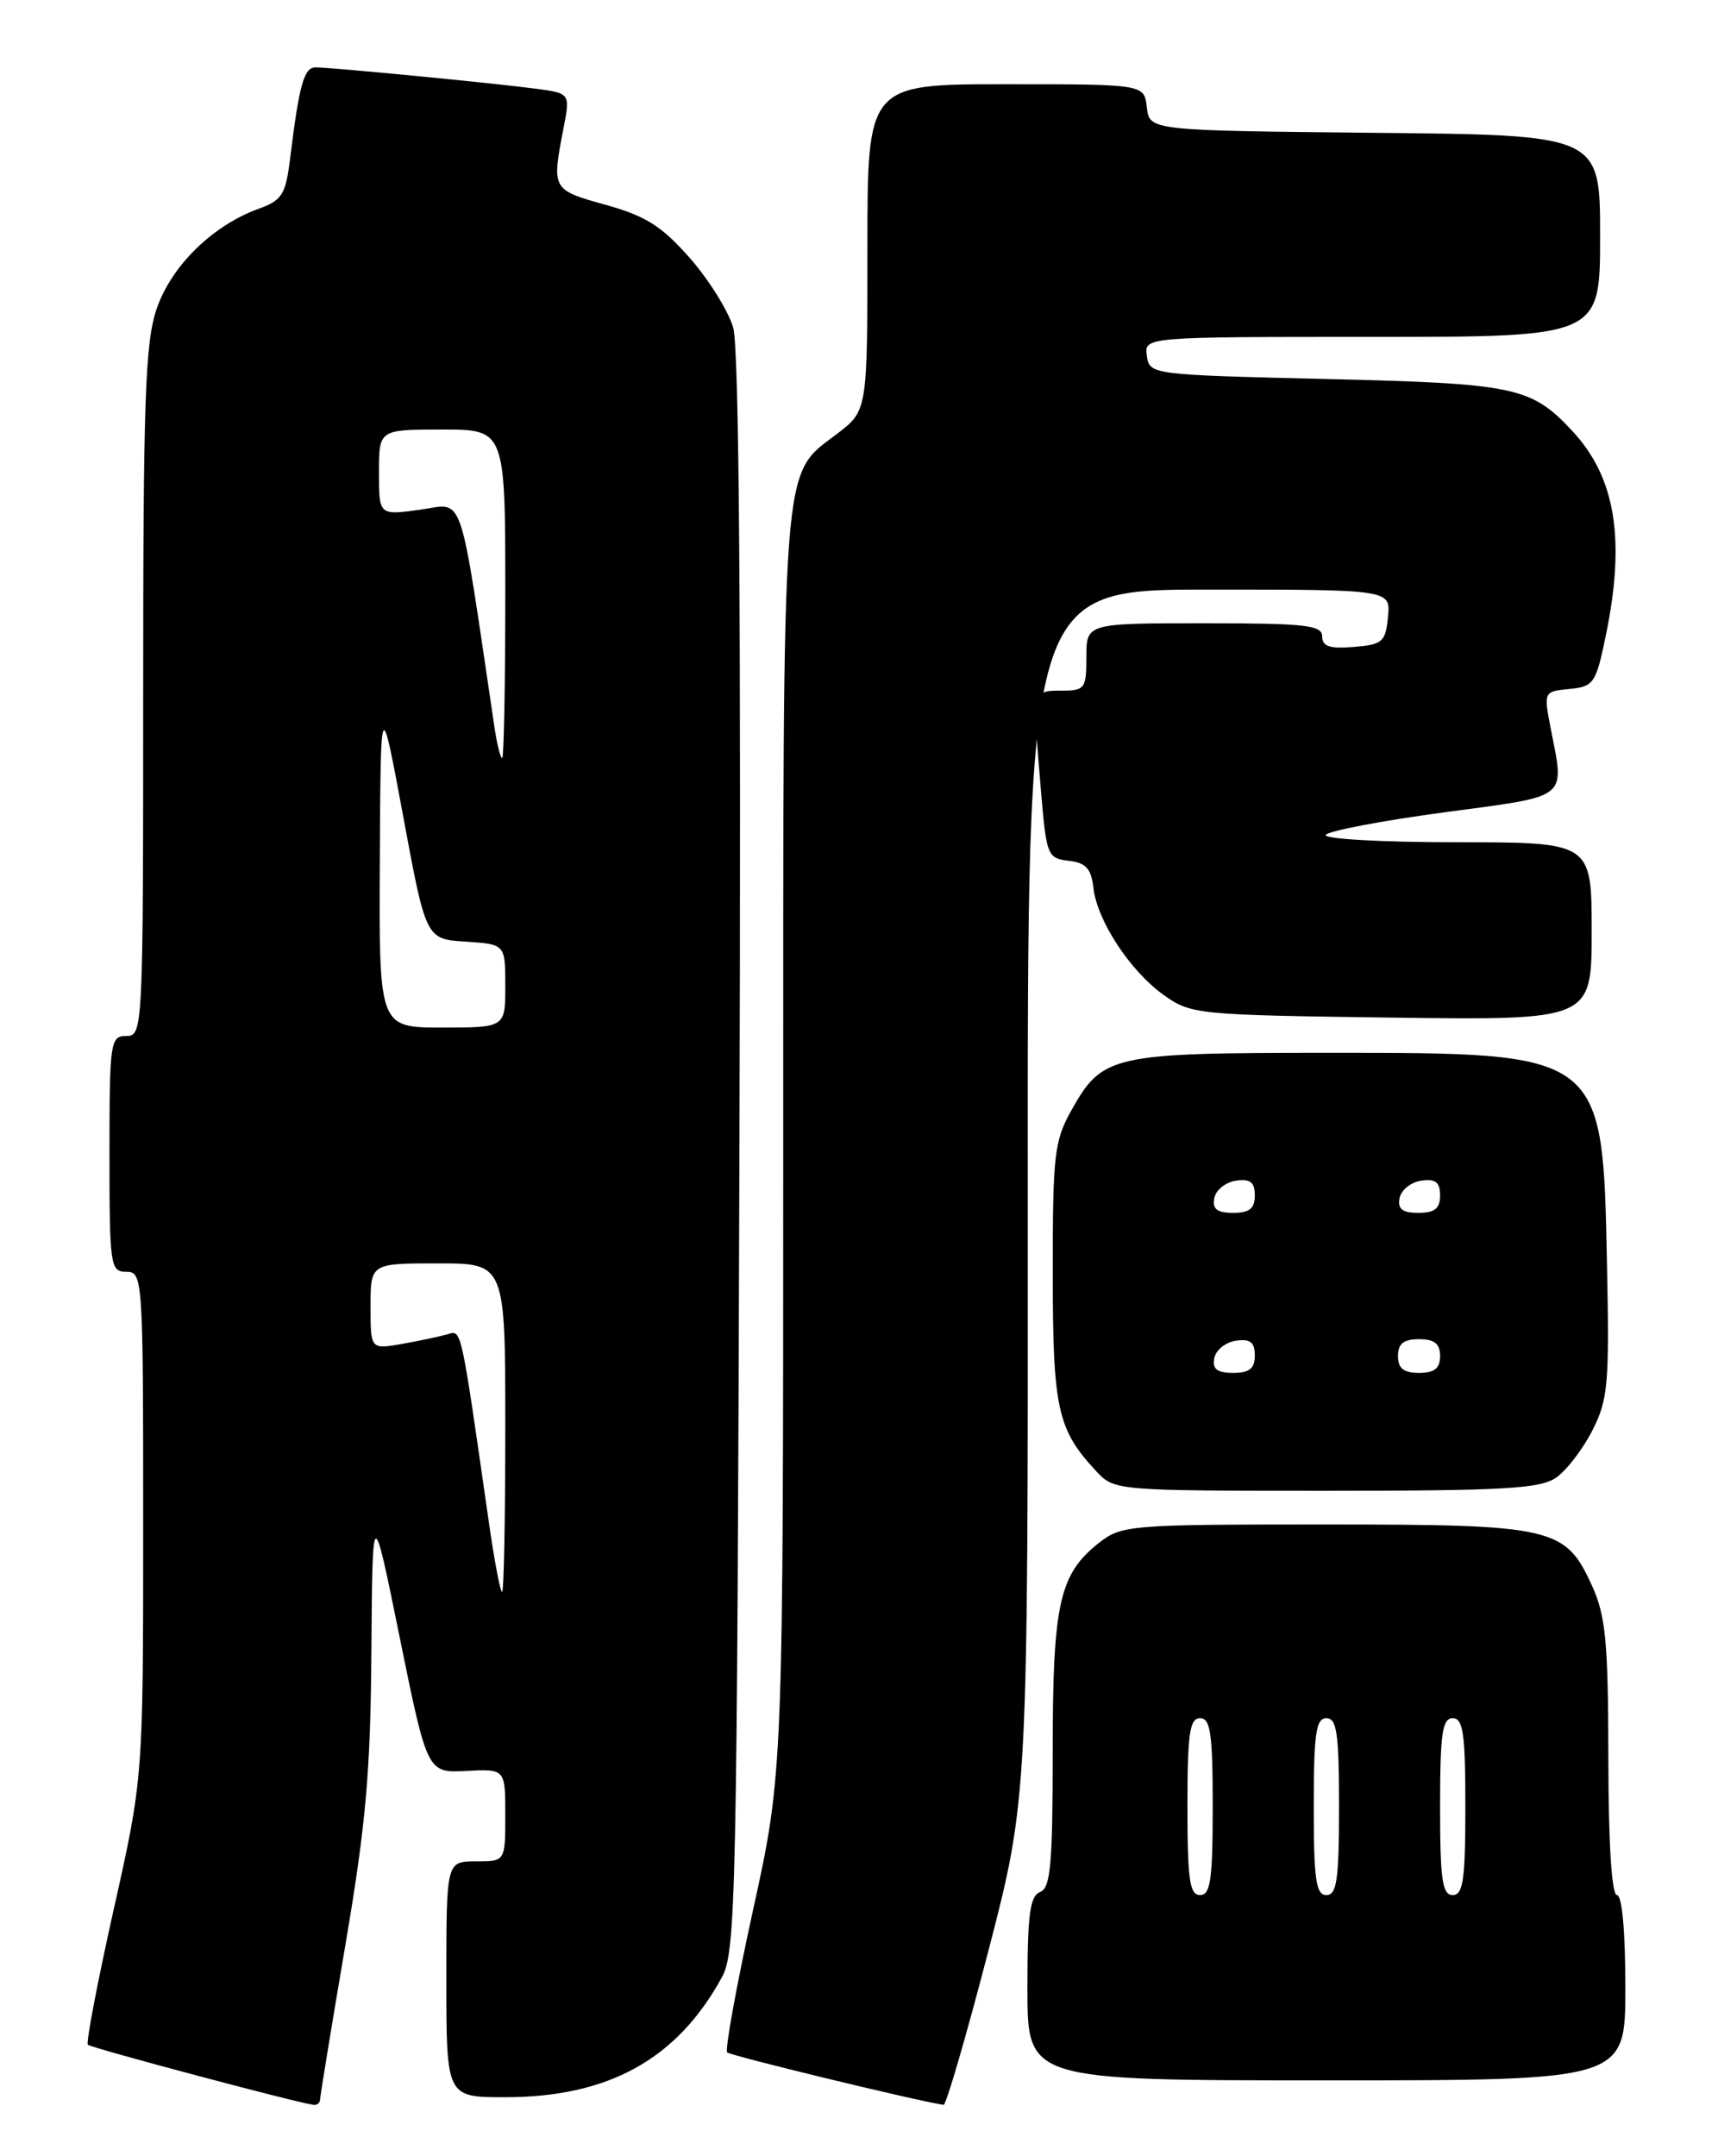 <?xml version="1.0" encoding="UTF-8" standalone="no"?>
<!DOCTYPE svg PUBLIC "-//W3C//DTD SVG 1.1//EN" "http://www.w3.org/Graphics/SVG/1.1/DTD/svg11.dtd" >
<svg xmlns="http://www.w3.org/2000/svg" xmlns:xlink="http://www.w3.org/1999/xlink" version="1.1" viewBox="0 0 204 256">
 <g >
 <path fill="currentColor"
d=" M 38.01 249.25 C 38.02 248.84 39.36 240.62 41.00 231.00 C 43.45 216.57 44.00 210.43 44.10 196.00 C 44.23 178.50 44.23 178.50 47.48 194.50 C 50.74 210.50 50.74 210.50 55.37 210.26 C 60.00 210.02 60.00 210.02 60.00 215.51 C 60.00 221.00 60.00 221.00 56.50 221.00 C 53.00 221.00 53.00 221.00 53.00 235.00 C 53.00 249.00 53.00 249.00 59.96 249.00 C 72.26 249.00 80.40 244.50 85.73 234.74 C 87.38 231.72 87.52 225.16 87.80 137.00 C 88.01 73.10 87.77 41.33 87.06 38.89 C 86.48 36.91 84.16 33.19 81.90 30.62 C 78.57 26.84 76.67 25.64 71.89 24.31 C 65.53 22.54 65.51 22.50 66.90 15.29 C 67.72 11.08 67.72 11.08 63.61 10.53 C 58.65 9.87 39.32 8.00 37.47 8.00 C 36.11 8.00 35.53 10.03 34.48 18.57 C 33.92 23.14 33.54 23.76 30.68 24.80 C 25.24 26.77 20.32 31.60 18.60 36.67 C 17.24 40.66 17.00 47.42 17.00 82.18 C 17.00 122.33 16.97 123.00 15.00 123.00 C 13.10 123.00 13.00 123.67 13.00 137.00 C 13.00 150.33 13.10 151.00 15.00 151.00 C 16.96 151.00 17.00 151.67 17.00 181.04 C 17.00 211.09 17.00 211.09 13.50 226.71 C 11.58 235.30 10.20 242.53 10.43 242.77 C 10.82 243.15 35.32 249.68 37.25 249.91 C 37.66 249.96 38.01 249.66 38.01 249.25 Z  M 117.33 231.75 C 122.07 213.50 122.07 213.50 122.04 141.75 C 122.00 70.00 122.00 70.00 143.56 70.00 C 165.13 70.00 165.13 70.00 164.81 73.25 C 164.53 76.22 164.17 76.53 160.75 76.81 C 157.89 77.05 157.00 76.75 157.00 75.56 C 157.00 74.22 155.02 74.00 143.00 74.00 C 129.00 74.00 129.00 74.00 129.00 78.00 C 129.00 81.78 128.83 82.00 126.00 82.00 C 122.58 82.00 122.60 81.92 123.64 94.30 C 124.26 101.55 124.40 101.91 126.89 102.20 C 128.94 102.43 129.57 103.12 129.83 105.40 C 130.28 109.33 134.18 115.28 138.19 118.14 C 141.41 120.44 142.15 120.51 165.25 120.82 C 189.00 121.13 189.00 121.13 189.00 110.57 C 189.00 100.00 189.00 100.00 172.94 100.00 C 164.11 100.00 157.12 99.61 157.42 99.13 C 157.71 98.66 164.04 97.45 171.48 96.45 C 186.57 94.42 185.79 95.04 184.10 86.30 C 183.30 82.15 183.32 82.10 186.36 81.80 C 189.25 81.52 189.50 81.15 190.67 75.50 C 193.04 64.04 191.84 56.67 186.70 51.17 C 181.82 45.93 179.92 45.53 157.50 45.00 C 136.66 44.50 136.50 44.48 136.18 42.25 C 135.86 40.00 135.86 40.00 162.93 40.00 C 190.00 40.00 190.00 40.00 190.00 28.02 C 190.00 16.03 190.00 16.03 163.25 15.77 C 136.50 15.50 136.50 15.50 136.18 12.75 C 135.87 10.00 135.87 10.00 119.43 10.00 C 103.00 10.00 103.00 10.00 103.00 29.38 C 103.00 48.76 103.00 48.76 99.39 51.51 C 92.74 56.59 93.00 53.15 93.00 135.71 C 93.00 210.48 93.00 210.48 89.41 226.82 C 87.44 235.81 86.06 243.40 86.35 243.68 C 86.74 244.07 108.45 249.34 112.04 249.91 C 112.34 249.96 114.72 241.79 117.33 231.75 Z  M 193.00 236.00 C 193.00 229.33 192.61 225.00 192.00 225.00 C 191.38 225.00 190.99 218.90 190.98 208.75 C 190.96 194.95 190.67 191.87 189.06 188.32 C 185.88 181.31 184.53 181.00 157.18 181.00 C 134.17 181.00 133.17 181.08 130.51 183.17 C 125.77 186.90 125.00 190.38 125.00 208.00 C 125.00 221.36 124.75 224.16 123.50 224.64 C 122.29 225.10 122.00 227.35 122.00 236.11 C 122.00 247.00 122.00 247.00 157.50 247.00 C 193.00 247.00 193.00 247.00 193.00 236.00 Z  M 184.79 175.43 C 186.02 174.57 187.95 172.06 189.08 169.84 C 190.94 166.19 191.11 164.35 190.82 150.16 C 190.30 124.85 190.51 125.00 157.70 125.00 C 132.03 125.00 130.91 125.25 127.24 131.79 C 125.19 135.44 125.00 137.07 125.01 151.14 C 125.01 167.34 125.55 169.74 130.24 174.75 C 132.32 176.97 132.71 177.00 157.45 177.00 C 178.62 177.00 182.91 176.75 184.79 175.43 Z  M 58.05 180.75 C 54.67 157.20 54.83 157.92 53.12 158.42 C 52.23 158.68 49.81 159.19 47.75 159.56 C 44.00 160.22 44.00 160.22 44.00 155.11 C 44.00 150.00 44.00 150.00 52.00 150.00 C 60.00 150.00 60.00 150.00 60.00 169.50 C 60.00 180.22 59.83 189.00 59.62 189.00 C 59.40 189.00 58.70 185.29 58.05 180.75 Z  M 45.10 102.25 C 45.20 82.50 45.20 82.50 47.89 97.00 C 50.58 111.50 50.58 111.50 55.29 111.80 C 60.00 112.11 60.00 112.11 60.00 117.05 C 60.00 122.00 60.00 122.00 52.50 122.00 C 45.00 122.00 45.00 122.00 45.10 102.25 Z  M 58.70 86.25 C 54.43 57.51 55.21 59.78 49.87 60.52 C 45.00 61.19 45.00 61.19 45.00 56.09 C 45.00 51.00 45.00 51.00 52.50 51.00 C 60.00 51.00 60.00 51.00 60.00 70.50 C 60.00 81.22 59.83 90.00 59.63 90.00 C 59.42 90.00 59.00 88.31 58.70 86.25 Z  M 141.00 214.50 C 141.00 205.83 141.26 204.00 142.50 204.00 C 143.74 204.00 144.00 205.83 144.00 214.50 C 144.00 223.17 143.74 225.00 142.50 225.00 C 141.26 225.00 141.00 223.17 141.00 214.50 Z  M 156.00 214.50 C 156.00 205.83 156.26 204.00 157.50 204.00 C 158.74 204.00 159.00 205.83 159.00 214.50 C 159.00 223.17 158.74 225.00 157.50 225.00 C 156.26 225.00 156.00 223.17 156.00 214.50 Z  M 171.00 214.50 C 171.00 205.83 171.26 204.00 172.50 204.00 C 173.74 204.00 174.00 205.83 174.00 214.50 C 174.00 223.17 173.74 225.00 172.50 225.00 C 171.26 225.00 171.00 223.17 171.00 214.50 Z  M 144.19 161.25 C 144.37 160.29 145.53 159.36 146.76 159.18 C 148.46 158.94 149.00 159.36 149.00 160.93 C 149.00 162.49 148.36 163.00 146.43 163.00 C 144.52 163.00 143.94 162.55 144.19 161.25 Z  M 166.00 161.00 C 166.00 159.53 166.67 159.00 168.50 159.00 C 170.33 159.00 171.00 159.53 171.00 161.00 C 171.00 162.47 170.33 163.00 168.50 163.00 C 166.67 163.00 166.00 162.47 166.00 161.00 Z  M 144.19 142.25 C 144.37 141.29 145.53 140.36 146.76 140.18 C 148.46 139.94 149.00 140.36 149.00 141.93 C 149.00 143.49 148.36 144.00 146.43 144.00 C 144.52 144.00 143.94 143.55 144.19 142.25 Z  M 166.19 142.25 C 166.37 141.29 167.53 140.36 168.76 140.18 C 170.46 139.94 171.00 140.36 171.00 141.93 C 171.00 143.49 170.36 144.00 168.43 144.00 C 166.52 144.00 165.94 143.55 166.19 142.25 Z "/>
</g>
</svg>